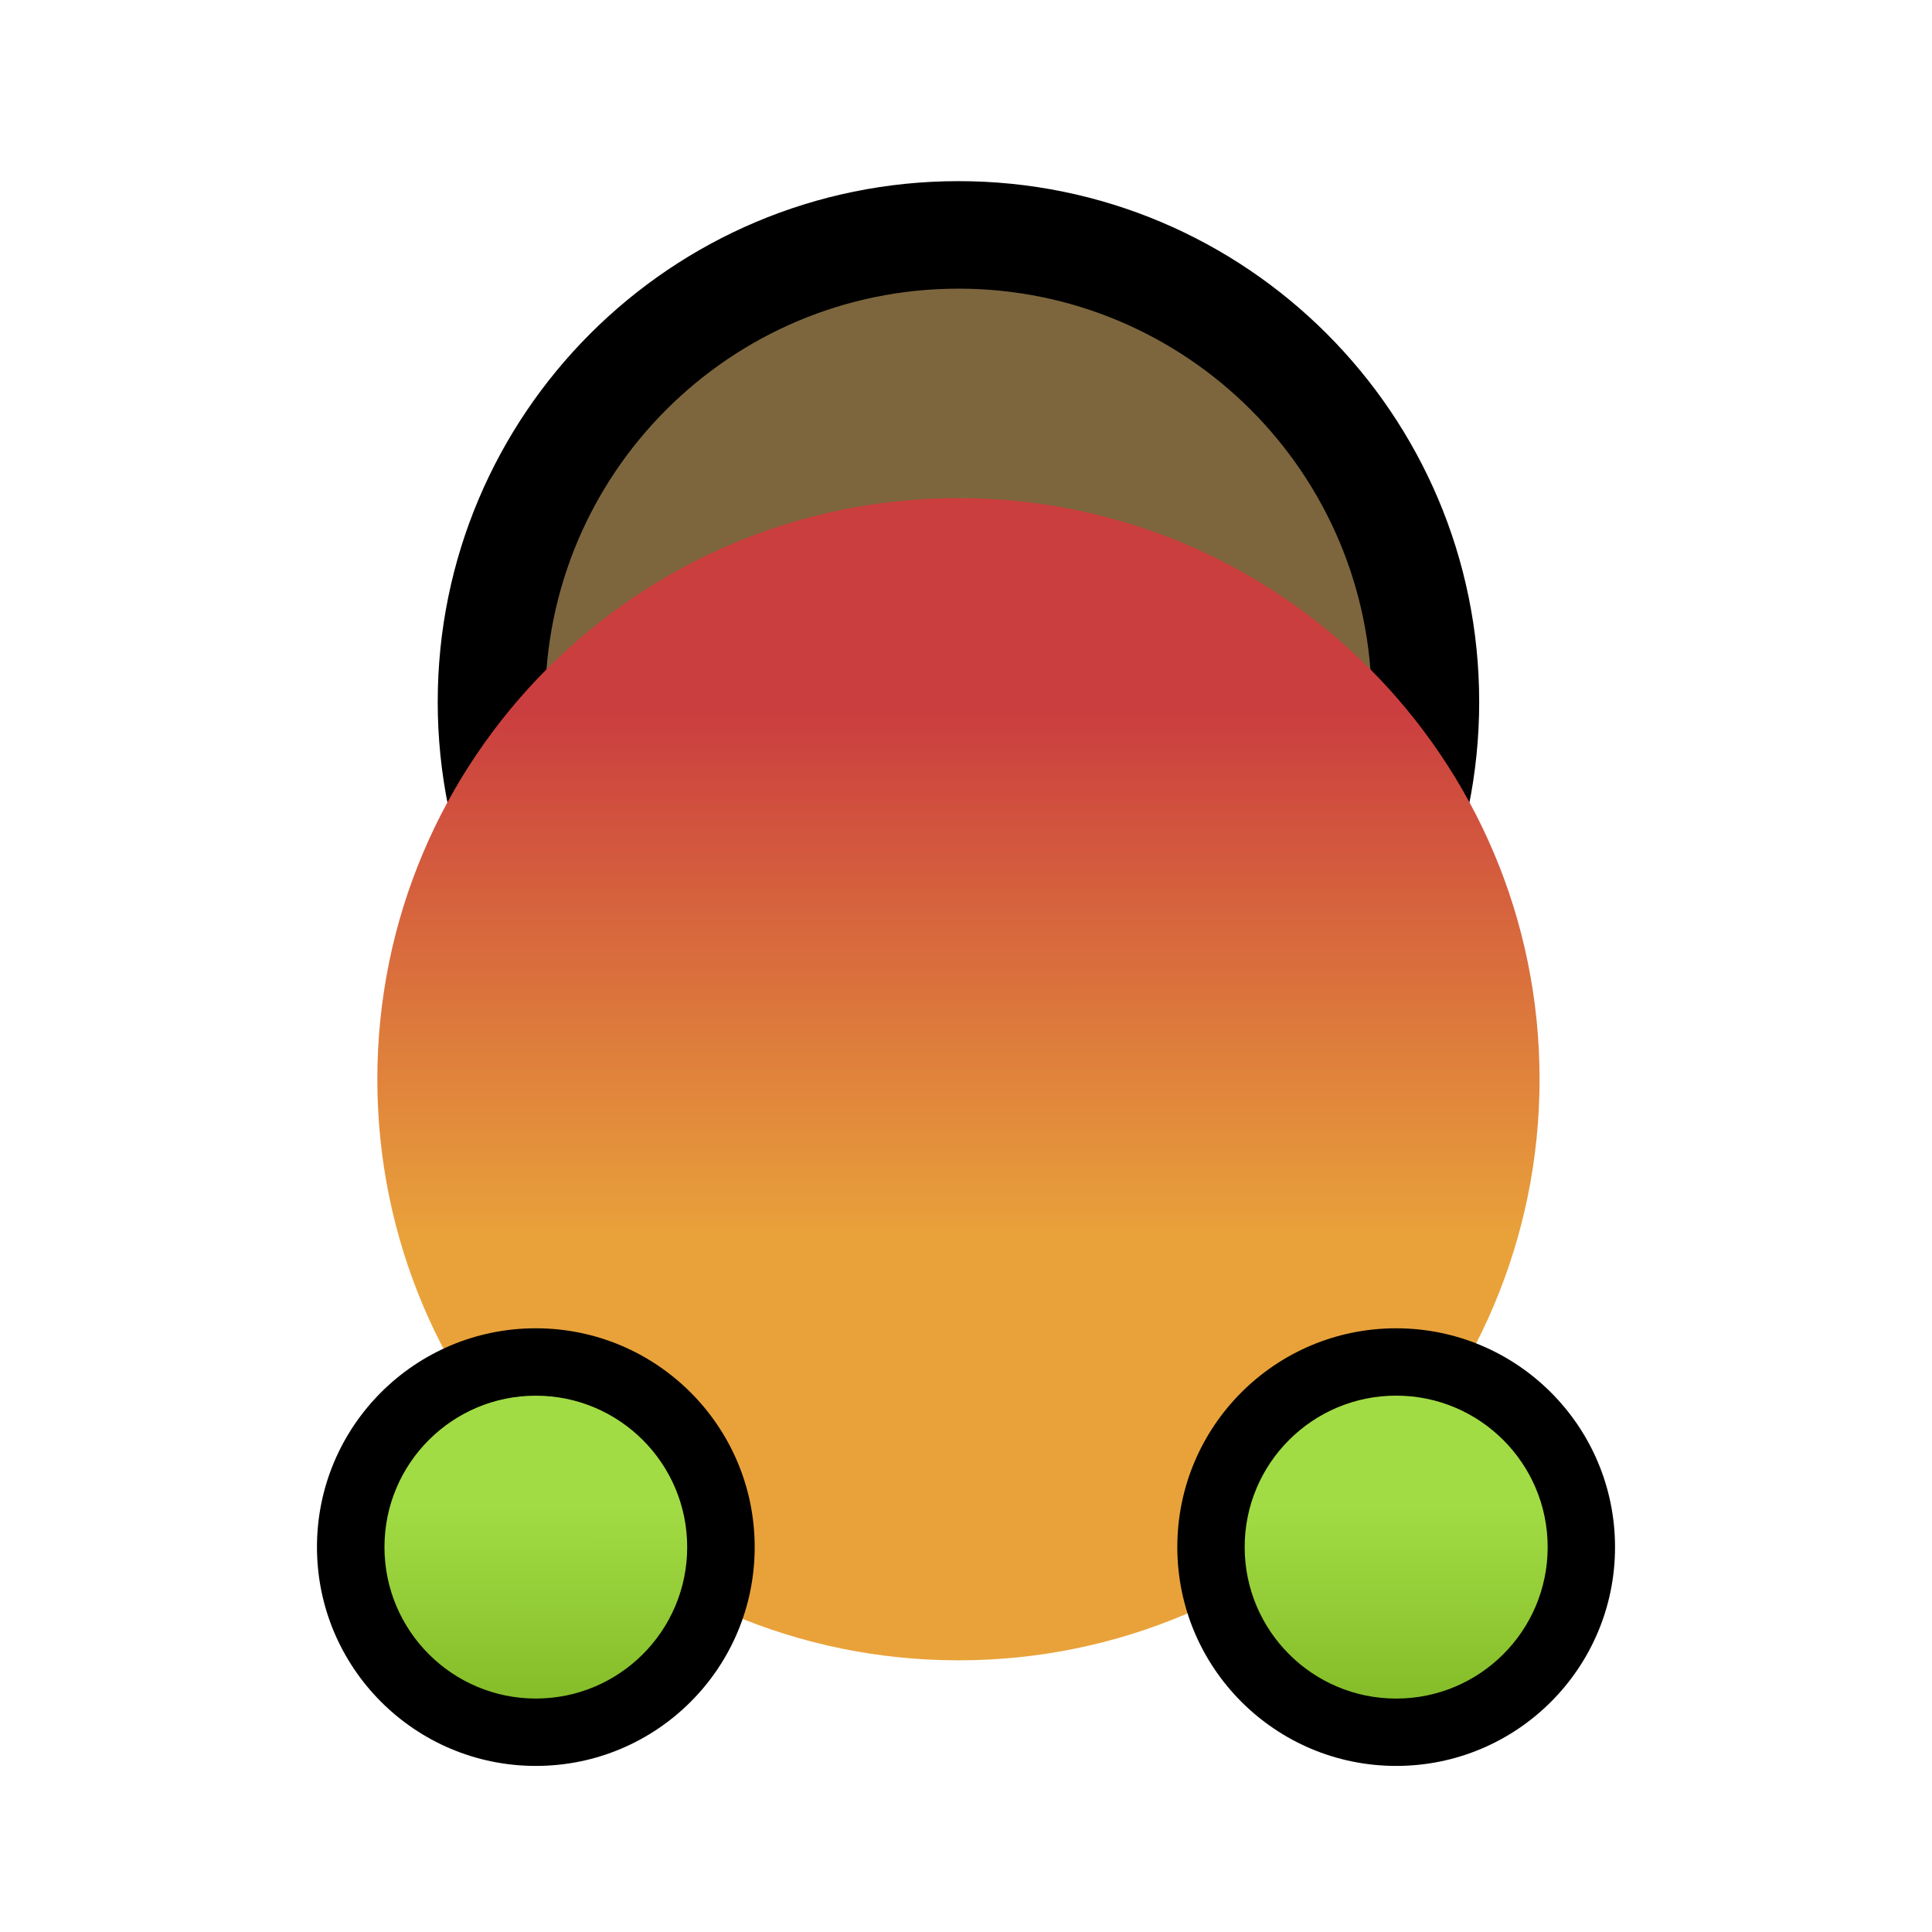 <svg width="128" height="128" viewBox="0 0 128 128" fill="none" xmlns="http://www.w3.org/2000/svg">
<path d="M32.561 46.505C32.561 63.592 46.413 77.444 63.5 77.443C80.587 77.442 94.439 63.59 94.439 46.503C94.439 29.416 80.587 15.565 63.5 15.566C46.413 15.566 32.561 29.418 32.561 46.505Z" fill="#7D663E"/>
<path fill-rule="evenodd" clip-rule="evenodd" d="M90.877 46.5C90.877 31.38 78.62 19.123 63.5 19.124C48.38 19.124 36.123 31.382 36.123 46.502C36.123 61.622 48.38 73.879 63.5 73.879C78.62 73.878 90.877 61.62 90.877 46.5ZM63.5 12.001C82.554 12.001 98 27.446 98 46.5C98 65.554 82.554 81.001 63.5 81.001C44.446 81.002 29 65.556 29 46.502C29 27.449 44.446 12.002 63.5 12.001Z" fill="black"/>
<path d="M25 71.503C25 92.766 42.237 110.002 63.5 110.001C84.763 110.001 102 92.763 102 71.5C102 50.237 84.763 33.001 63.5 33.001C42.237 33.002 25 50.24 25 71.503Z" fill="url(#paint0_linear)"/>
<path d="M80.231 102.497C80.231 109.272 85.724 114.764 92.5 114.766C99.275 114.767 104.768 109.276 104.768 102.502C104.768 95.728 99.275 90.235 92.5 90.234C85.724 90.233 80.231 95.723 80.231 102.497Z" fill="url(#paint1_linear)"/>
<path fill-rule="evenodd" clip-rule="evenodd" d="M102.537 102.502C102.537 96.96 98.043 92.466 92.5 92.465C86.957 92.464 82.463 96.956 82.463 102.498C82.463 108.04 86.957 112.534 92.5 112.535C98.043 112.536 102.537 108.044 102.537 102.502ZM92.5 88.003C100.508 88.005 107 94.496 107 102.503C107 110.509 100.508 116.999 92.5 116.997C84.492 116.996 78 110.504 78 102.497C78 94.491 84.492 88.001 92.5 88.003Z" fill="black"/>
<path d="M23.236 102.496C23.236 109.27 28.727 114.762 35.5 114.764C42.273 114.765 47.764 109.275 47.764 102.501C47.764 95.728 42.273 90.235 35.5 90.234C28.727 90.233 23.236 95.723 23.236 102.496Z" fill="url(#paint2_linear)"/>
<path fill-rule="evenodd" clip-rule="evenodd" d="M45.528 102.502C45.528 96.958 41.035 92.469 35.5 92.468C29.965 92.466 25.472 96.954 25.472 102.498C25.472 108.042 29.965 112.532 35.5 112.533C41.035 112.534 45.528 108.046 45.528 102.502ZM35.5 88.003C43.512 88.005 50 94.5 50 102.503C50 110.506 43.512 116.999 35.5 116.997C27.488 116.996 21 110.5 21 102.497C21 94.494 27.488 88.001 35.5 88.003Z" fill="black"/>
<defs>
<linearGradient id="paint0_linear" x1="63.546" y1="33.185" x2="63.544" y2="110.185" gradientUnits="userSpaceOnUse">
<stop offset="0.182" stop-color="#CB3E3F"/>
<stop offset="0.635" stop-color="#E9A23A"/>
</linearGradient>
<linearGradient id="paint1_linear" x1="92.692" y1="99.763" x2="92.695" y2="114.651" gradientUnits="userSpaceOnUse">
<stop stop-color="#A2DC44"/>
<stop offset="1" stop-color="#80B825"/>
</linearGradient>
<linearGradient id="paint2_linear" x1="35.691" y1="99.762" x2="35.694" y2="114.649" gradientUnits="userSpaceOnUse">
<stop stop-color="#A2DC44"/>
<stop offset="1" stop-color="#80B825"/>
</linearGradient>
</defs>
</svg>
